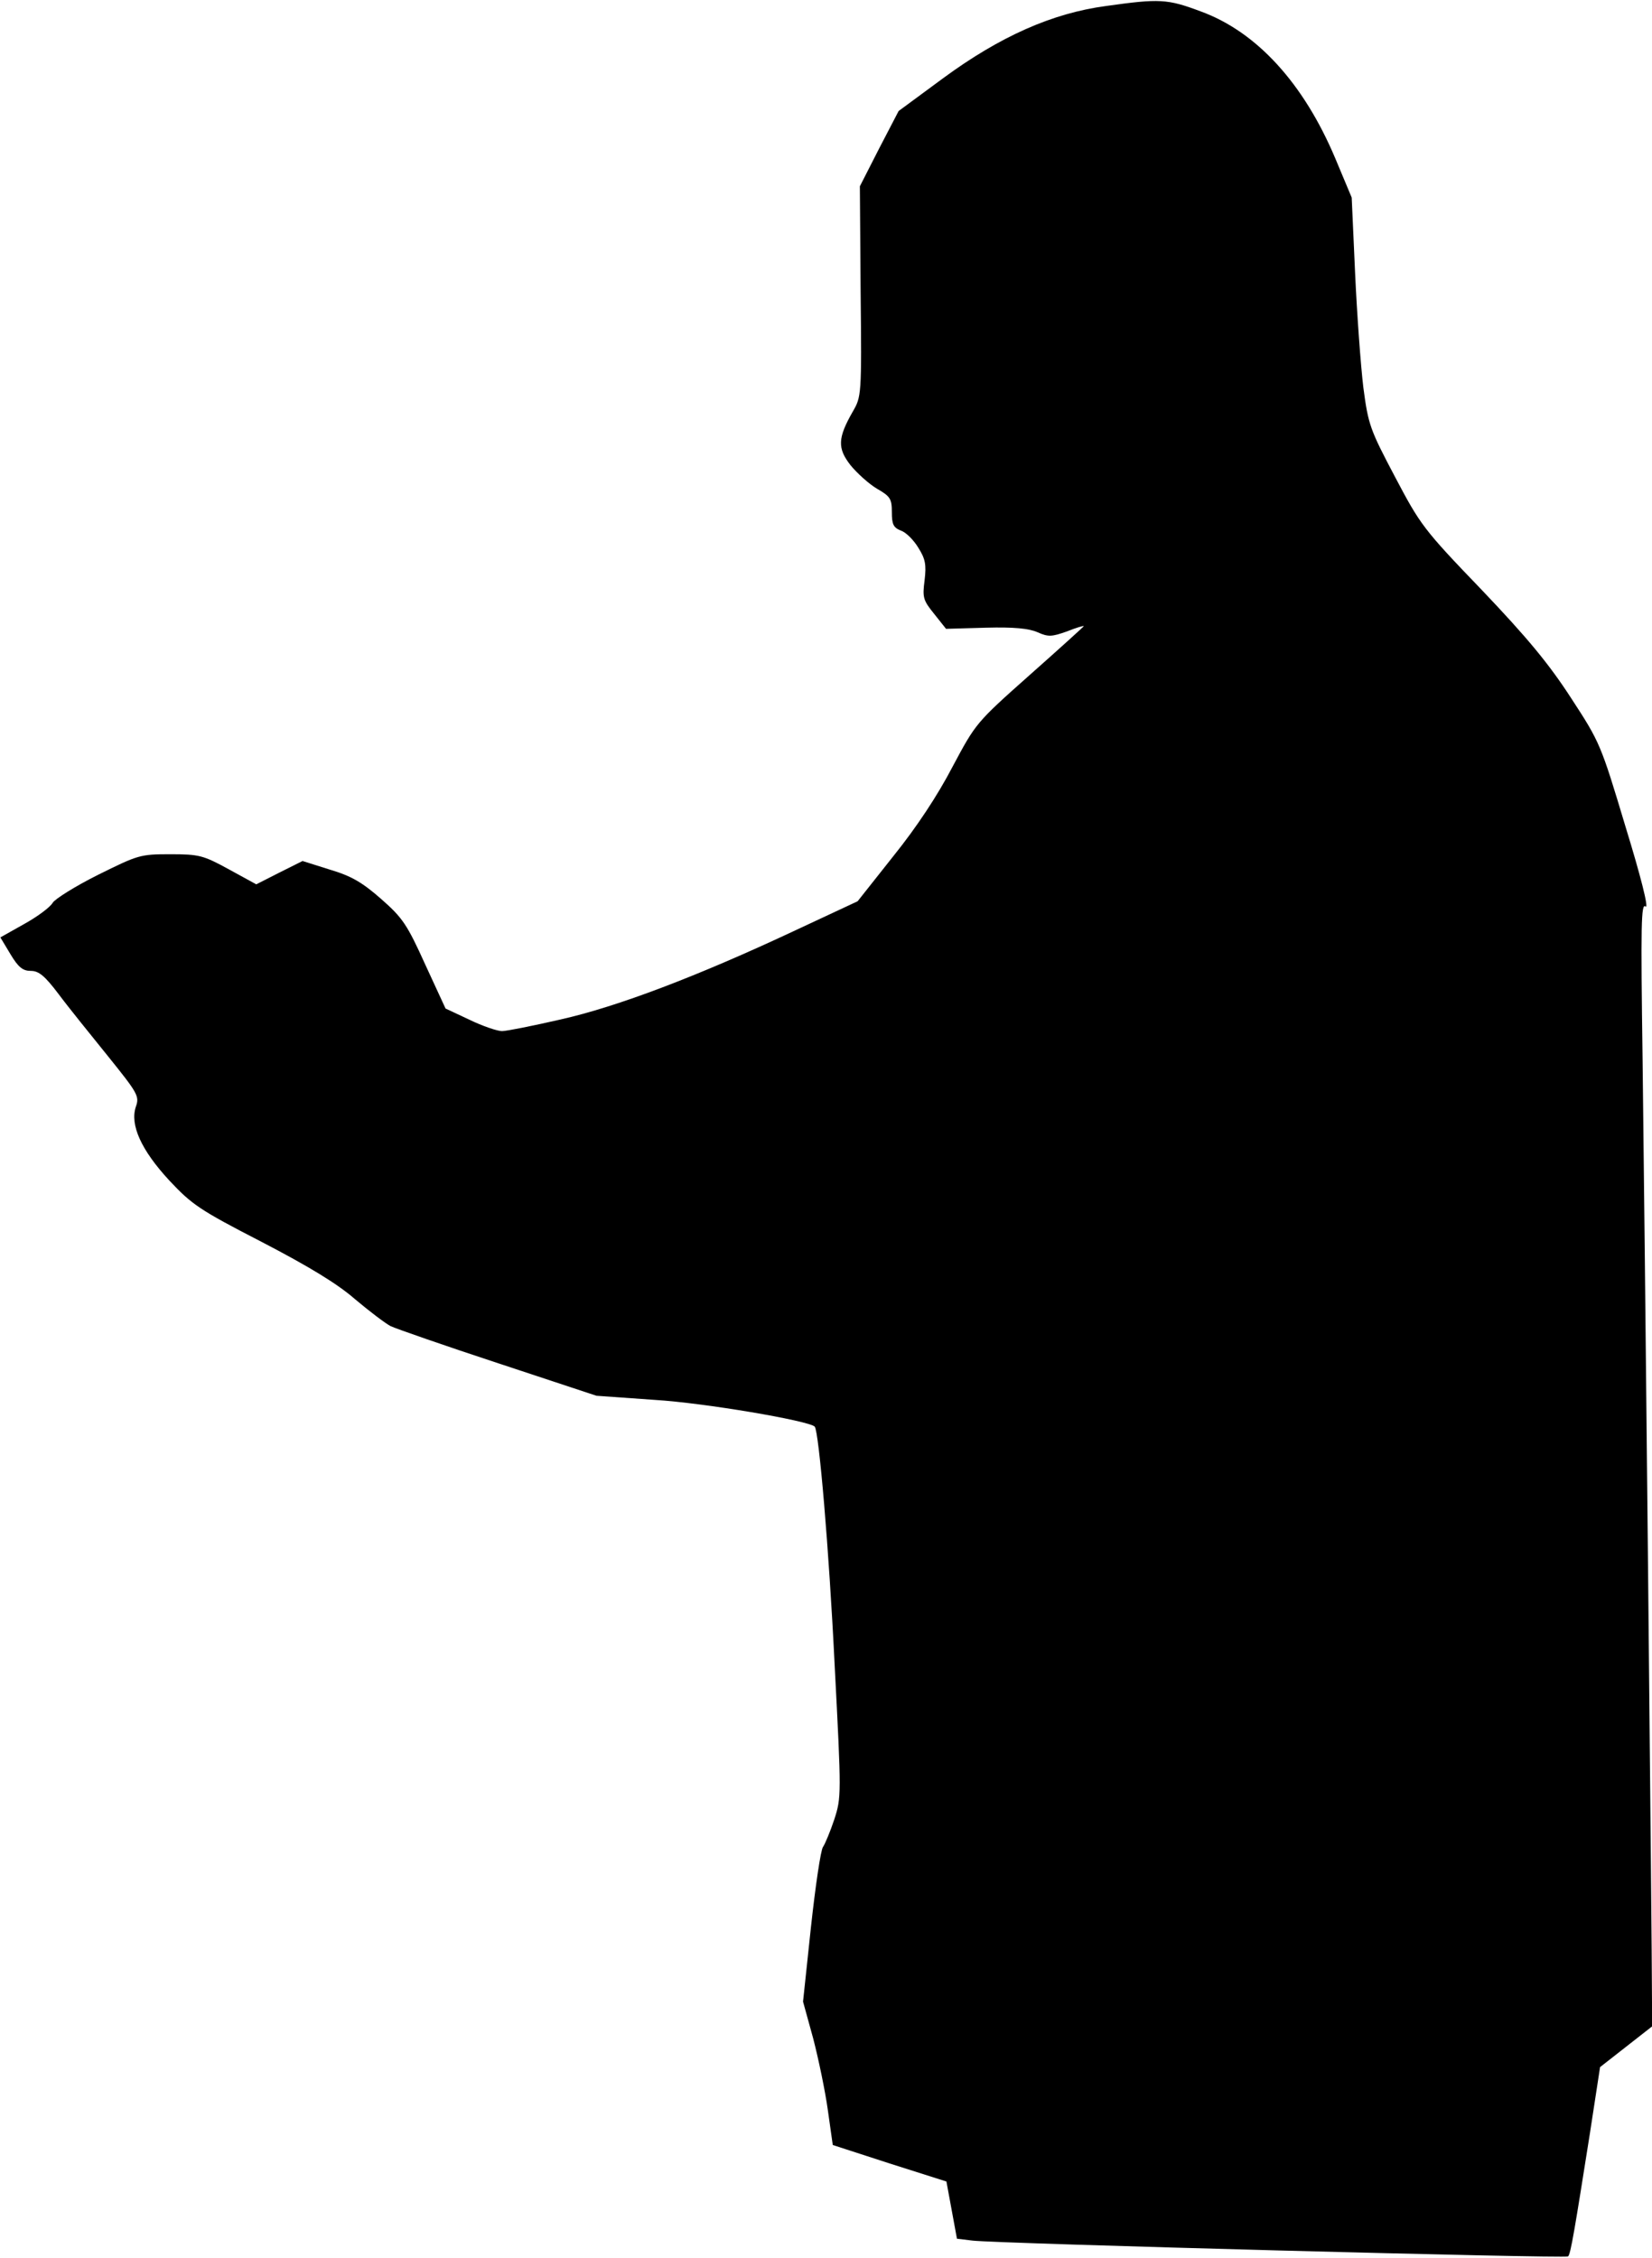 <?xml version="1.0" standalone="no"?>
<!DOCTYPE svg PUBLIC "-//W3C//DTD SVG 20010904//EN"
 "http://www.w3.org/TR/2001/REC-SVG-20010904/DTD/svg10.dtd">
<svg version="1.0" xmlns="http://www.w3.org/2000/svg"
 width="439pt" height="600pt" viewBox="0 0 439 600"
 preserveAspectRatio="xMidYMid meet">
<g transform="translate(0,600) scale(0.1,-0.1)"
fill="#000000" stroke="none">
<path fill="#000000" stroke="none" d="M2939 5984 c-143 -19 -282 -81 -433
-192 l-118 -87 -52 -100 -51 -100 2 -279 c3 -278 2 -280 -21 -320 -40 -70 -41
-97 -6 -142 17 -21 49 -50 71 -63 35 -20 39 -27 39 -62 0 -32 4 -41 24 -49 13
-4 34 -25 46 -45 19 -30 22 -45 17 -87 -6 -46 -4 -53 26 -90 l31 -39 106 3
c75 2 114 -2 137 -12 29 -13 38 -12 78 2 25 10 45 16 45 14 0 -1 -65 -60 -144
-130 -143 -127 -143 -128 -205 -244 -39 -75 -95 -160 -157 -237 l-95 -120
-167 -78 c-258 -121 -471 -202 -622 -236 -74 -17 -144 -31 -156 -31 -12 0 -51
13 -86 30 l-64 30 -54 117 c-48 106 -60 124 -117 174 -50 44 -79 61 -136 78
l-73 23 -62 -31 -61 -31 -73 40 c-68 37 -78 40 -156 40 -80 0 -85 -2 -192 -55
-60 -30 -114 -64 -120 -74 -6 -11 -39 -36 -75 -56 l-64 -36 27 -45 c21 -35 33
-44 54 -44 21 0 37 -13 74 -62 26 -35 86 -109 132 -166 78 -97 83 -105 73
-133 -16 -48 14 -115 89 -196 60 -64 80 -78 245 -163 125 -65 201 -111 248
-152 38 -32 80 -64 95 -72 15 -7 144 -52 287 -99 l260 -86 155 -11 c132 -8
408 -55 425 -71 11 -12 38 -325 53 -634 18 -345 18 -351 -1 -410 -11 -33 -25
-66 -30 -73 -6 -8 -20 -103 -32 -213 l-21 -198 27 -98 c14 -54 32 -140 39
-191 l13 -92 151 -49 151 -48 14 -76 14 -76 41 -5 c67 -8 1577 -48 1583 -42 7
6 18 74 58 327 l27 176 69 54 69 54 0 65 c0 154 -20 2120 -25 2504 -5 360 -4
418 8 407 9 -6 -13 81 -53 211 -66 220 -68 225 -145 343 -59 91 -116 160 -238
288 -155 161 -163 173 -230 300 -66 125 -71 138 -84 237 -7 58 -17 195 -22
305 l-9 200 -44 105 c-84 199 -209 336 -358 390 -88 33 -109 34 -251 14z"/>
</g>
</svg>
